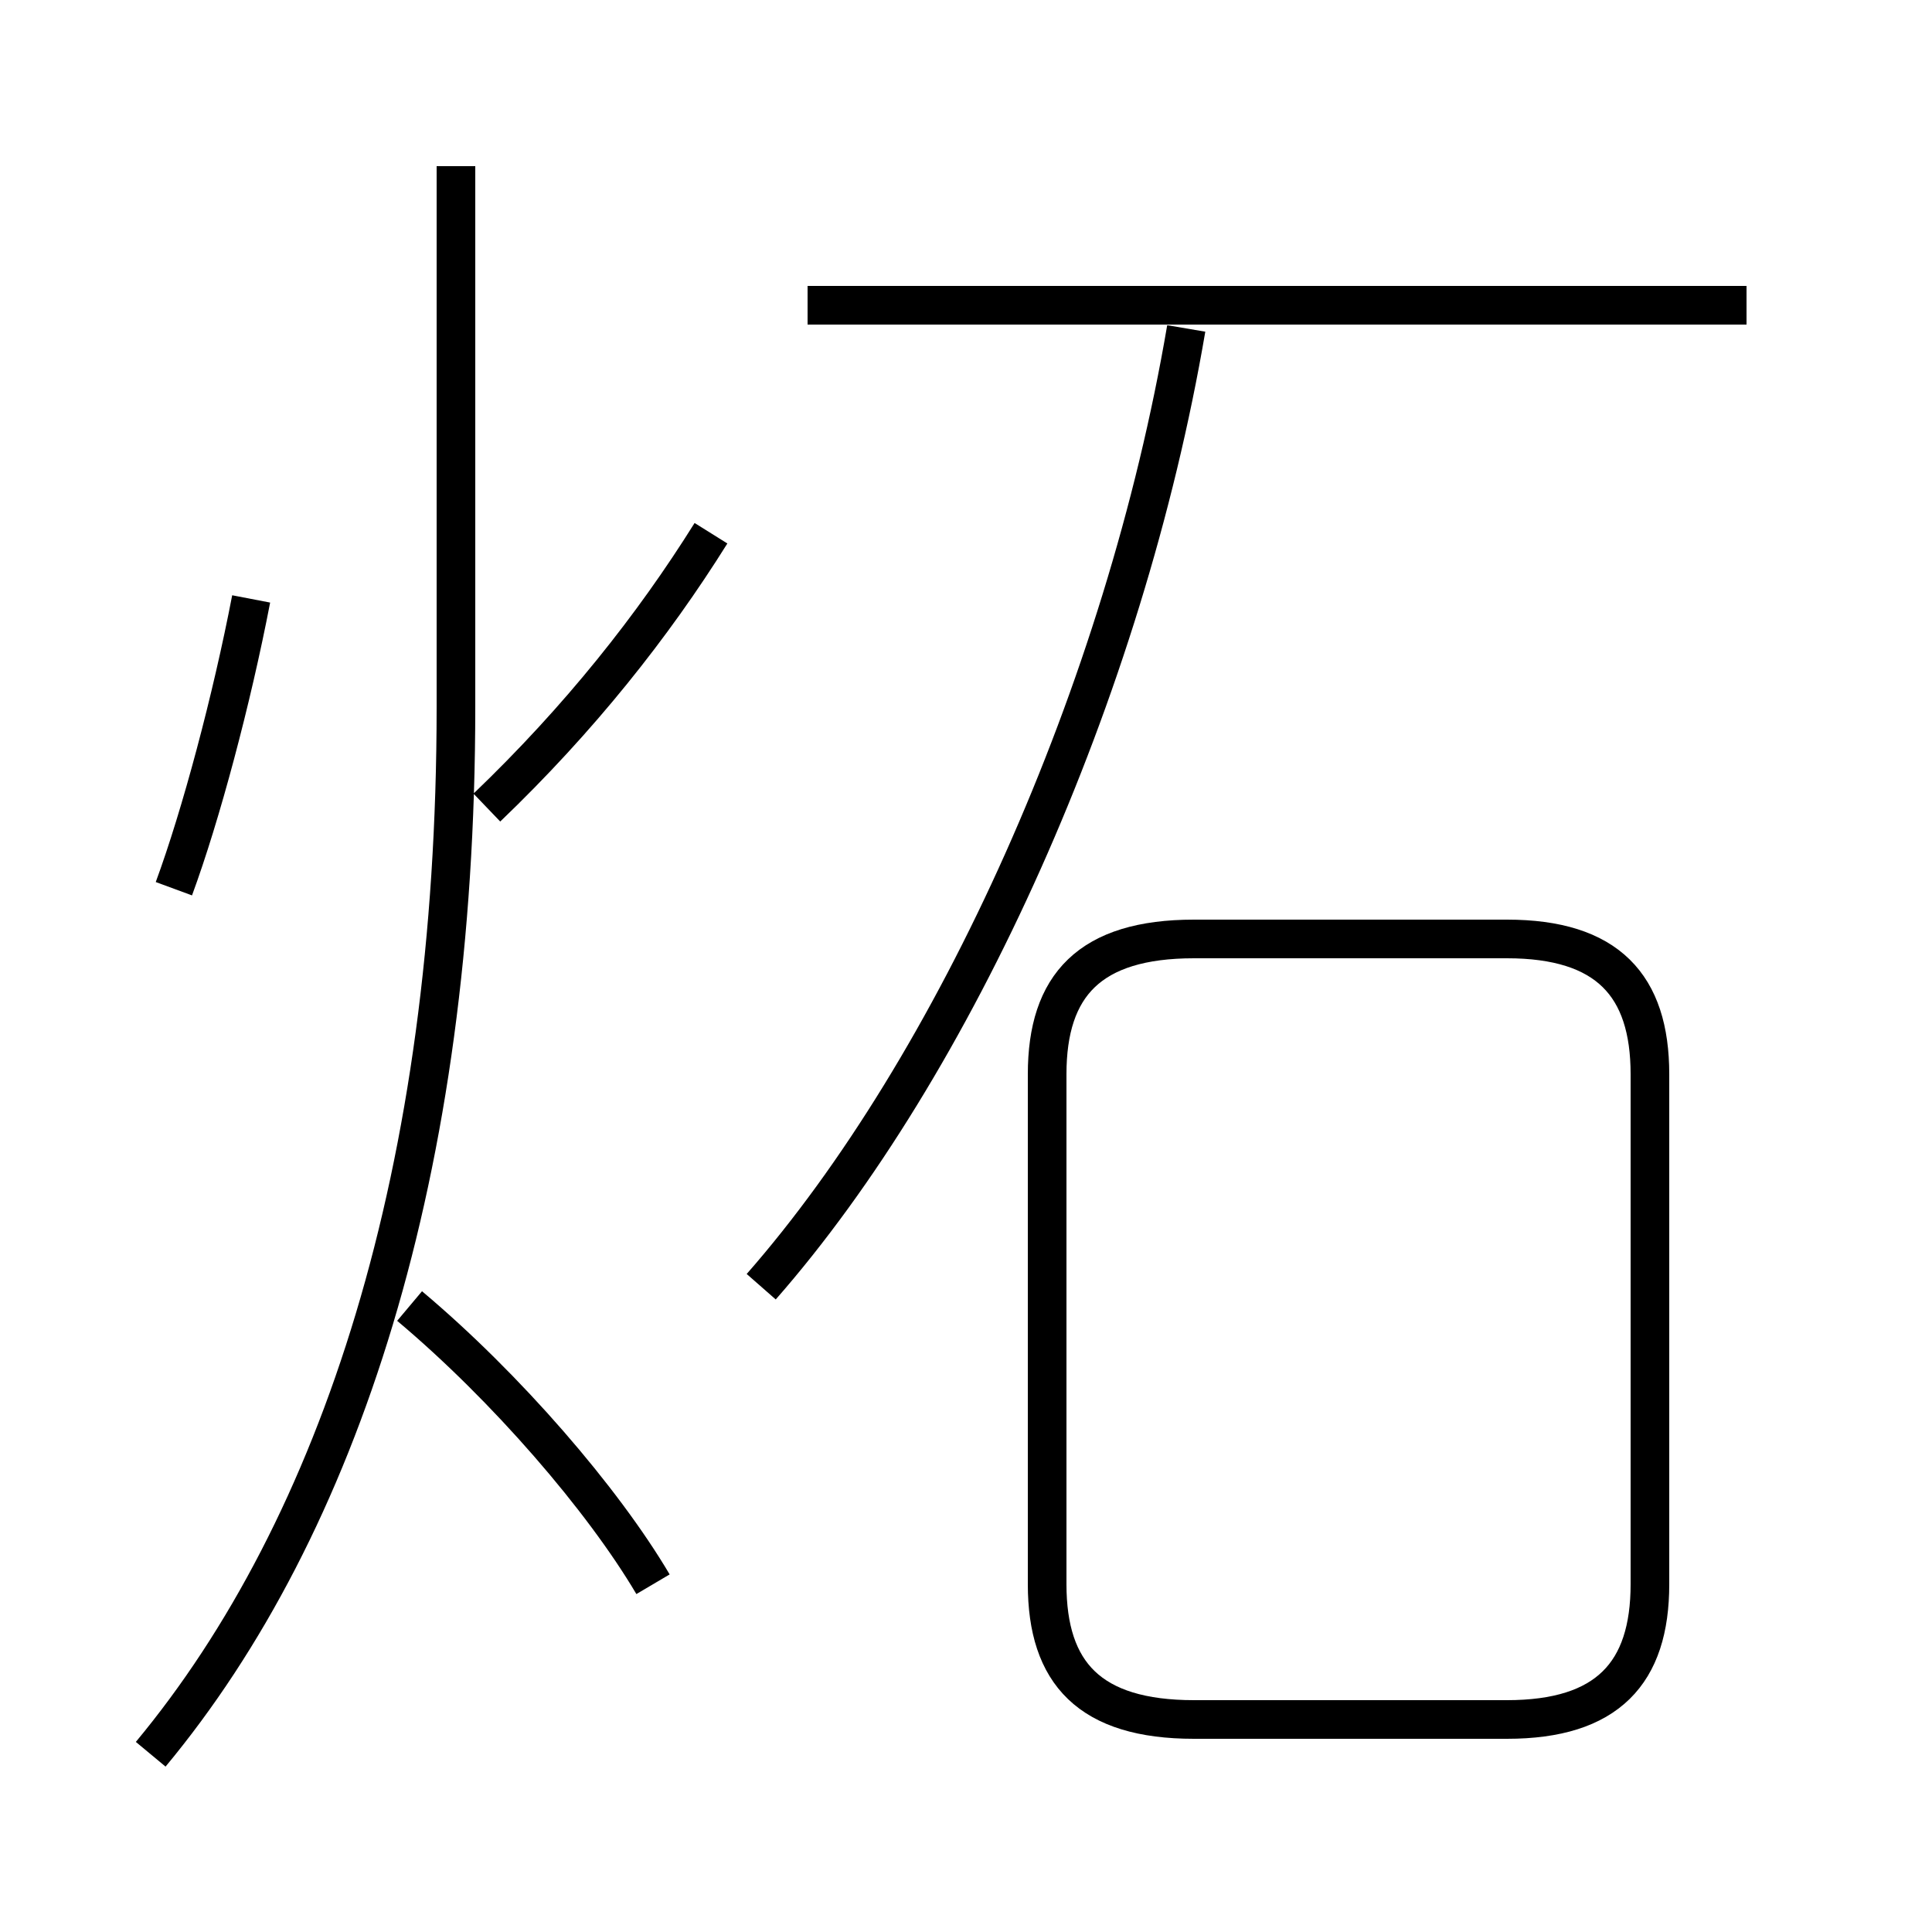 <?xml version='1.0' encoding='utf8'?>
<svg viewBox="0.0 -6.0 50.0 50.0" version="1.1" xmlns="http://www.w3.org/2000/svg">
<rect x="0.0" y="-6.0" width="50.0" height="50.0" fill="#808080" stroke="none"/>
<rect x="-1000" y="-1000" width="2000" height="2000" stroke="white" fill="white"/>
<g style="fill:white;stroke:#000000;  stroke-width:1">
<path d="M 3.9 1.4 C 8.8 -4.5 11.8 -13.7 11.8 -25.7 L 11.8 -39.7 M 16.9 -3.0 C 15.6 -5.2 13.1 -8.1 10.6 -10.2 M 4.5 -21.0 C 5.2 -22.9 6.0 -25.9 6.5 -28.5 M 12.6 -23.1 C 15.0 -25.4 16.9 -27.8 18.4 -30.2 M 30.9 0.5 L 39.0 0.5 C 41.6 0.5 42.7 -0.7 42.7 -3.0 L 42.7 -16.2 C 42.7 -18.5 41.6 -19.7 39.0 -19.7 L 30.9 -19.7 C 28.2 -19.7 27.1 -18.5 27.1 -16.2 L 27.1 -3.0 C 27.1 -0.7 28.2 0.5 30.9 0.5 Z M 19.7 -10.7 C 24.7 -16.4 29.1 -26.1 30.7 -35.5 M 45.2 -36.1 L 20.9 -36.1" transform="translate(0.0 38.0)" />
</g>
</svg>